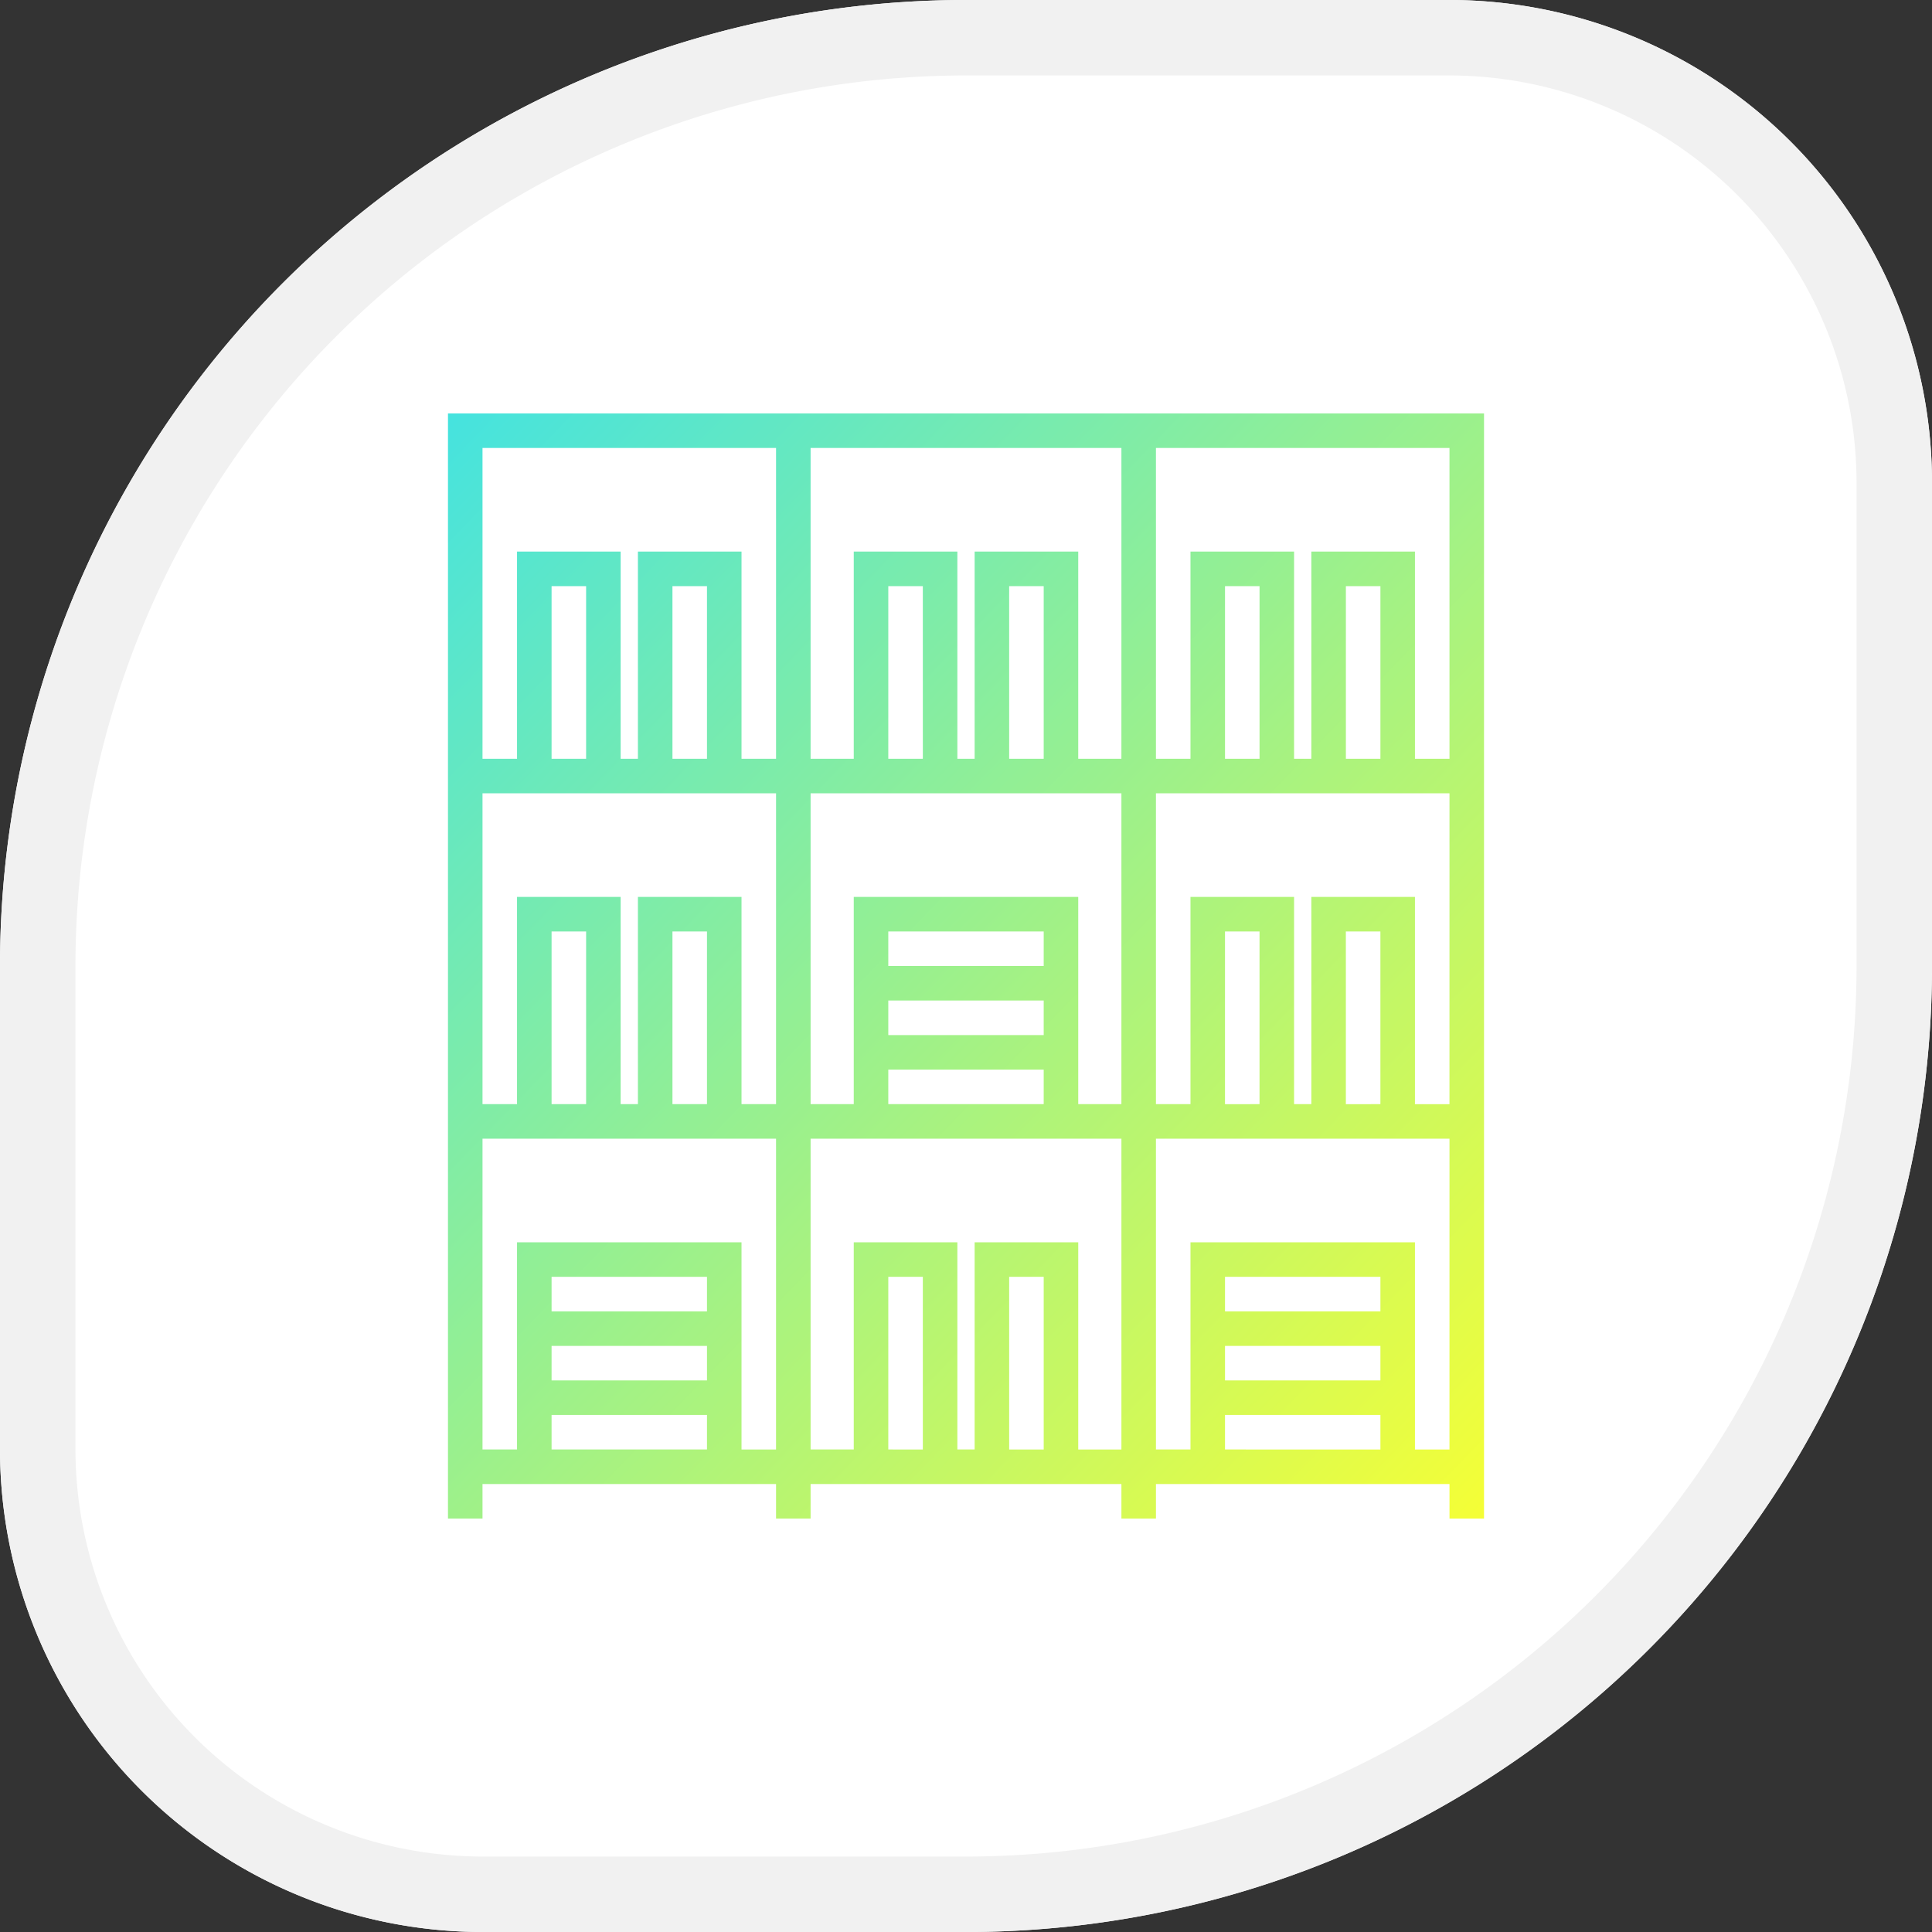 <svg xmlns="http://www.w3.org/2000/svg" xmlns:xlink="http://www.w3.org/1999/xlink" width="512" height="512" viewBox="0 0 512 512">
  <rect x="0" y="0" width="512" height="512" fill="#333333" stroke="none"/>
  <defs>
    <linearGradient id="linear-gradient" y1="0.012" x2="1" y2="1" gradientUnits="objectBoundingBox">
      <stop offset="0" stop-color="#46e3de"/>
      <stop offset="1" stop-color="#f8ff33"/>
    </linearGradient>
  </defs>
  <g id="favicon" transform="translate(-323 -186)">
    <g id="Rectangle_1" data-name="Rectangle 1" transform="translate(323 186)" fill="#fff" stroke="#f1f1f1" stroke-width="20">
      <path d="M256,0H384A128,128,0,0,1,512,128V256A256,256,0,0,1,256,512H128A128,128,0,0,1,0,384V256A256,256,0,0,1,256,0Z" stroke="none"/>
      <path d="M256,10H384A118,118,0,0,1,502,128V256A246,246,0,0,1,256,502H128A118,118,0,0,1,10,384V256A246,246,0,0,1,256,10Z" fill="none"/>
    </g>
    <path id="logo-boekrak" d="M276.564,0H2V292.868h9.152v-9.152H88.945v9.152H98.1v-9.152h82.369v9.152h9.152v-9.152h77.793v9.152h9.152V279.14h0ZM70.641,274.564H29.456v-9.152H70.641Zm0-18.3H29.456v-9.152H70.641Zm0-18.3H29.456V228.8H70.641Zm18.3,36.609H79.793V219.651H20.3v54.913H11.152V192.195H88.945ZM29.456,183.043V137.282h9.152v45.761Zm32.032,0V137.282h9.152v45.761Zm27.456,0H79.793V128.13H52.337v54.913H47.761V128.13H20.3v54.913H11.152V100.673H88.945ZM29.456,91.521V45.761h9.152V91.521Zm32.032,0V45.761h9.152V91.521Zm27.456,0H79.793V36.609H52.337V91.521H47.761V36.609H20.3V91.521H11.152V9.152H88.945Zm38.9,183.043H118.69V228.8h9.152Zm32.032,0h-9.152V228.8h9.152Zm20.592,0h-11.44V219.651H141.57v54.913h-4.576V219.651H109.537v54.913H98.1V192.195h82.369ZM159.874,155.586v9.152H118.69v-9.152Zm-41.185-9.152v-9.152h41.185v9.152Zm41.185,27.456v9.152H118.69V173.89Zm20.592,9.152h-11.44V128.13H109.537v54.913H98.1V100.673h82.369ZM118.69,91.521V45.761h9.152V91.521Zm32.032,0V45.761h9.152V91.521Zm29.744,0h-11.44V36.609H141.57V91.521h-4.576V36.609H109.537V91.521H98.1V9.152h82.369Zm68.641,183.043H207.923v-9.152h41.185Zm0-18.3H207.923v-9.152h41.185Zm0-18.3H207.923V228.8h41.185Zm18.3,36.609H258.26V219.651H198.771v54.913h-9.152V192.195h77.793Zm-59.489-91.521V137.282h9.152v45.761Zm32.032,0V137.282h9.152v45.761Zm27.456,0H258.26V128.13H230.8v54.913h-4.576V128.13H198.771v54.913h-9.152V100.673h77.793ZM207.923,91.521V45.761h9.152V91.521Zm32.032,0V45.761h9.152V91.521Zm27.456,0H258.26V36.609H230.8V91.521h-4.576V36.609H198.771V91.521h-9.152V9.152h77.793Z" transform="translate(439.718 295.566)" fill="url(#linear-gradient)"/>
  </g>
</svg>

